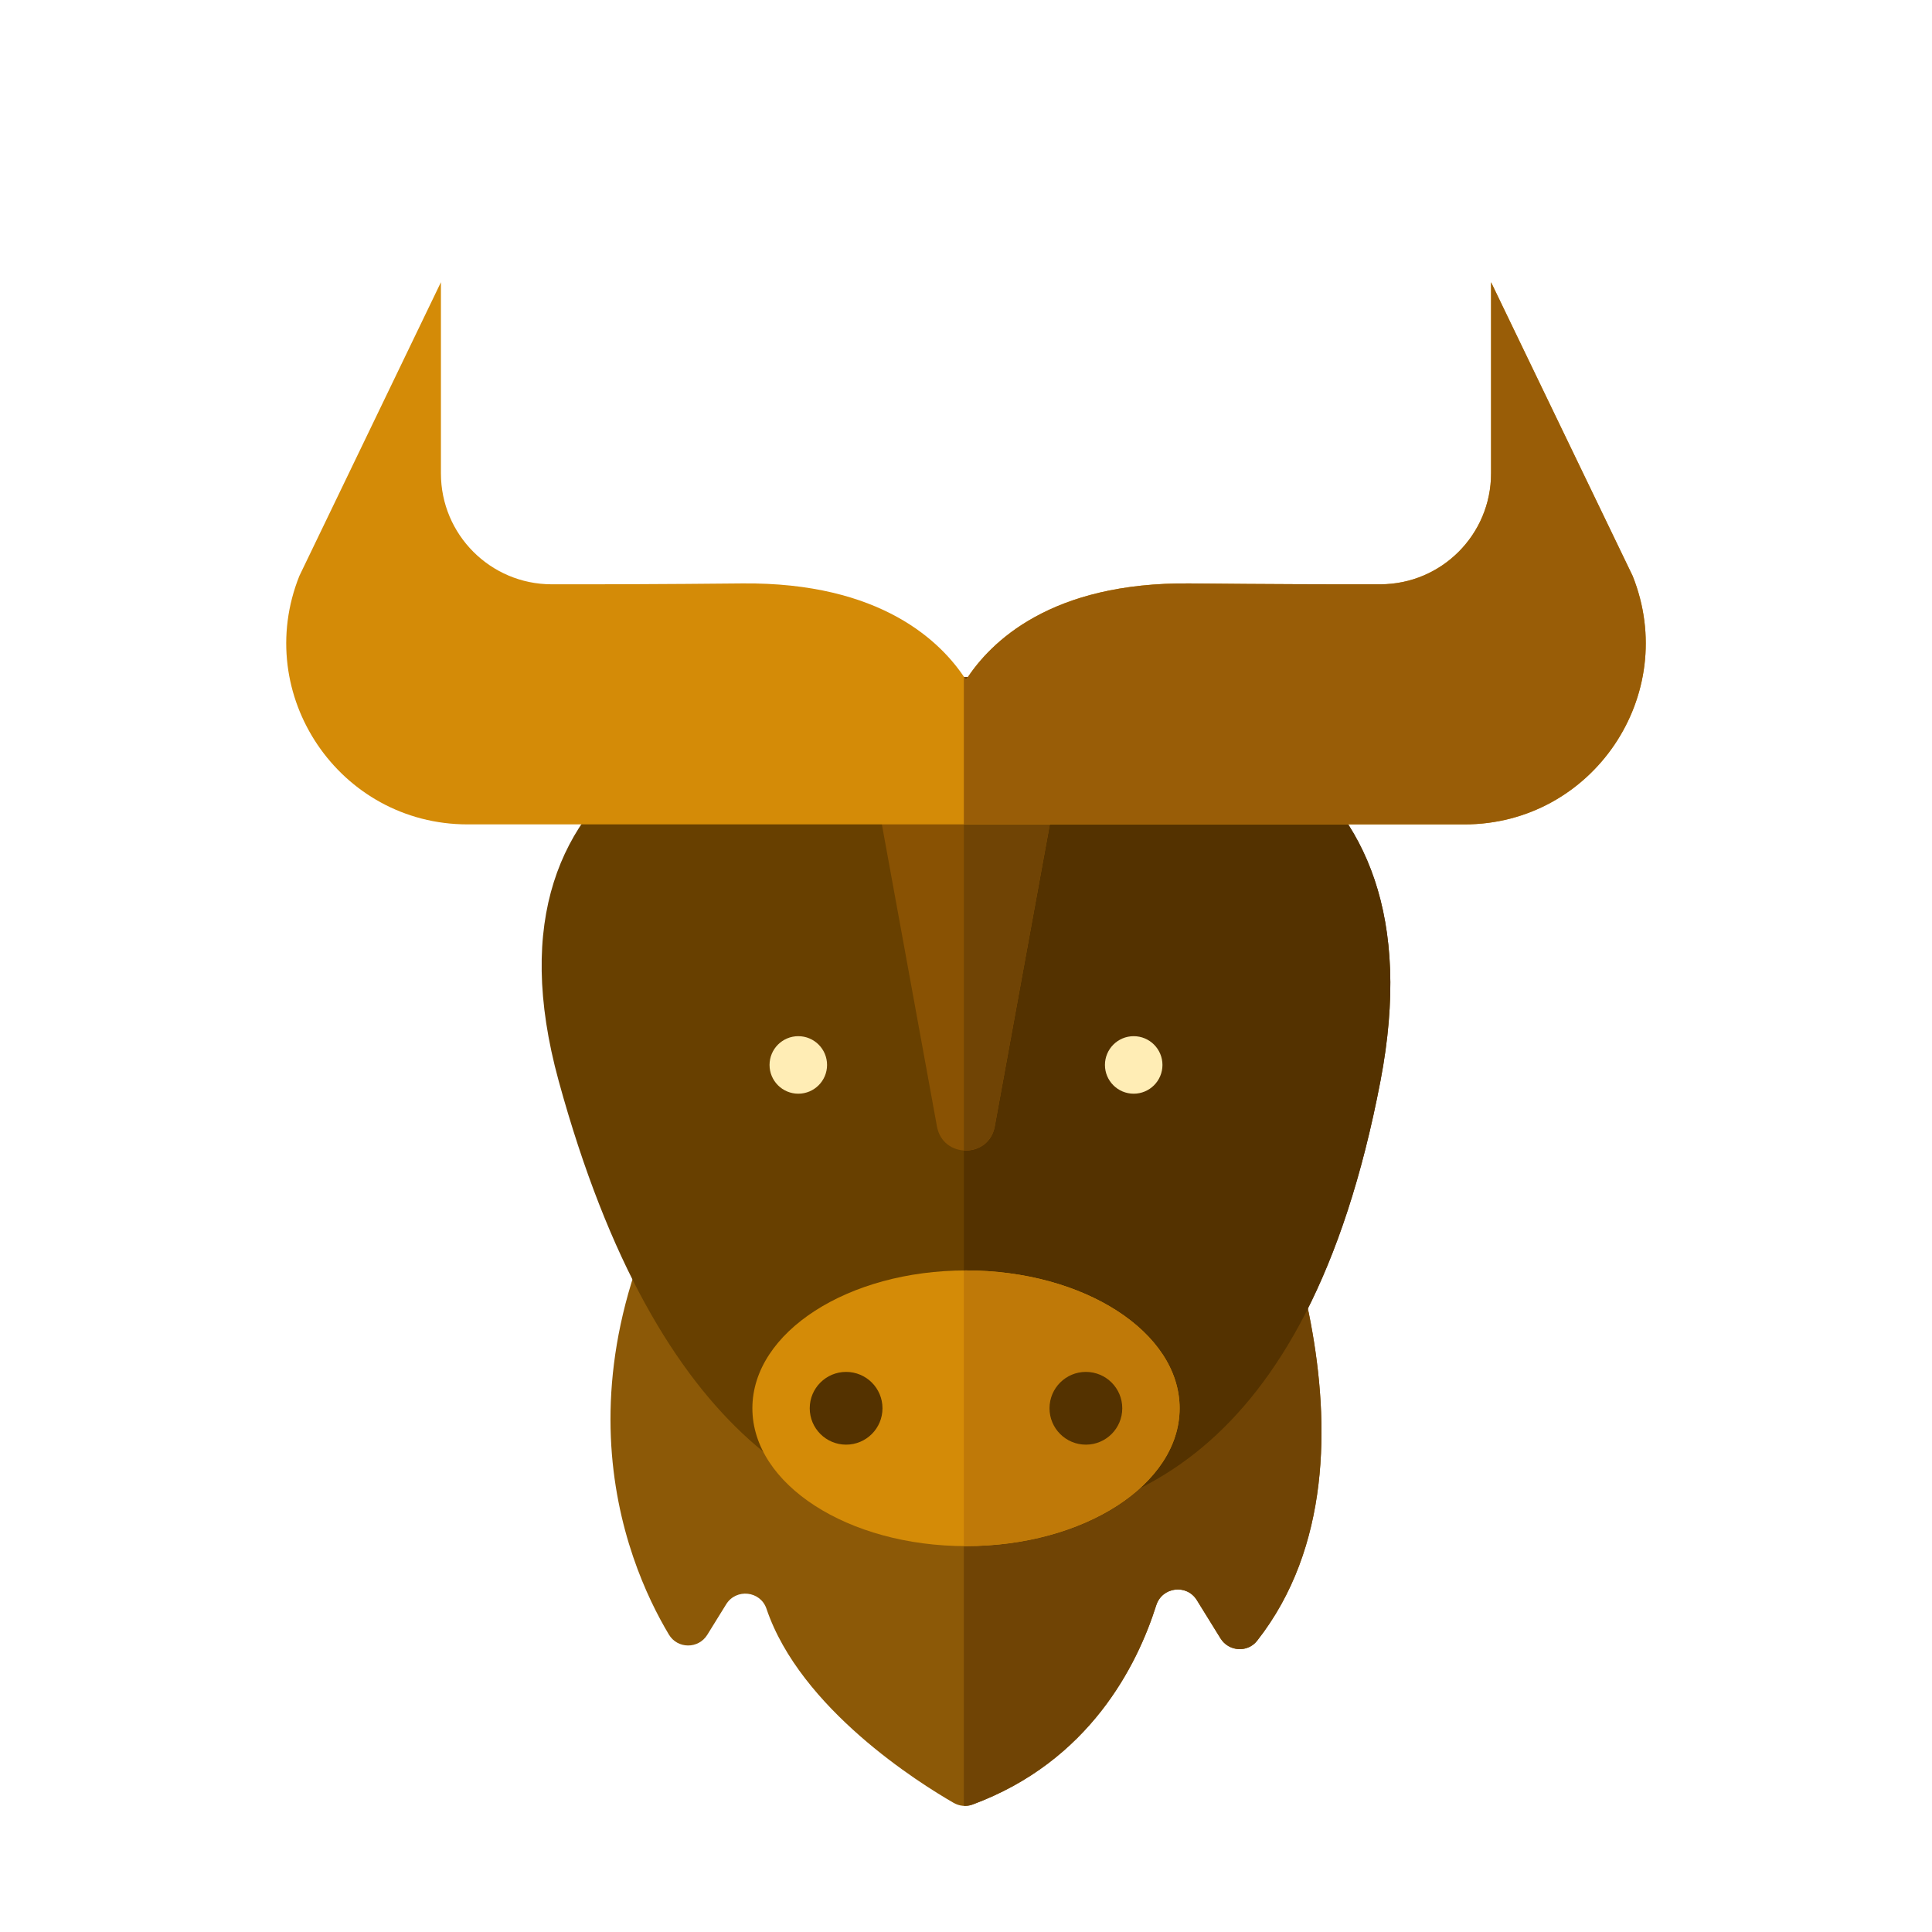 <?xml version="1.0" encoding="iso-8859-1"?>
<!-- Generator: Adobe Illustrator 19.0.0, SVG Export Plug-In . SVG Version: 6.00 Build 0)  -->
<svg version="1.1" id="Layer_1" xmlns="http://www.w3.org/2000/svg" xmlns:xlink="http://www.w3.org/1999/xlink" x="0px" y="0px"
	 viewBox="0 0 512 512" style="enable-background:new 0 0 512 512;" xml:space="preserve">
<path style="fill:#8C5907;" d="M332.448,303.287c0,0,39.495,82.148,0.693,131.543c-2.531,3.222-7.535,2.853-9.69-0.631
	l-6.277-10.145c-2.693-4.351-9.221-3.503-10.764,1.377c-5.025,15.891-17.705,41.358-48.73,52.807
	c-1.634,0.603-3.453,0.405-4.963-0.464c-9.038-5.201-40.641-24.943-49.592-51.441c-1.605-4.751-8.047-5.441-10.686-1.176
	l-4.998,8.078c-2.346,3.793-7.88,3.777-10.171-0.048c-11.604-19.38-34.304-72.976,14.631-141.622L332.448,303.287z"/>
<path style="fill:#704405;" d="M332.448,303.287l-77.022-6.425v181.691c0.76,0.038,1.526-0.047,2.257-0.317
	c31.027-11.45,43.704-36.917,48.73-52.807c1.543-4.879,8.071-5.729,10.762-1.377l6.277,10.145c2.155,3.484,7.159,3.851,9.69,0.631
	C371.945,385.434,332.448,303.287,332.448,303.287z"/>
<path style="fill:#684000;" d="M148.035,286.384c26.434,96.459,71.663,117.734,108.908,117.734
	c38.578,0,89.391-15.484,108.908-117.734c16.539-86.649-48.761-106.911-108.908-106.911S124.721,201.307,148.035,286.384z"/>
<path style="fill:#543200;" d="M256.945,179.471c-0.505,0-1.012,0.005-1.519,0.009v224.623c0.507,0.007,1.014,0.014,1.519,0.014
	c38.578,0,89.391-15.484,108.908-117.734C382.392,199.735,317.093,179.471,256.945,179.471z"/>
<ellipse style="fill:#D48B07;" cx="256" cy="373.208" rx="56.611" ry="36.53"/>
<path style="fill:#BF7908;" d="M256,336.68c-0.193,0-0.383,0.009-0.574,0.009v73.026c0.191,0.002,0.381,0.009,0.574,0.009
	c31.266,0,56.611-16.351,56.611-36.523C312.611,353.032,287.266,336.68,256,336.68z"/>
<g>
	<circle style="fill:#543200;" cx="224.228" cy="373.208" r="9.64"/>
	<circle style="fill:#543200;" cx="287.772" cy="373.208" r="9.64"/>
</g>
<g>
	<circle style="fill:#FFEDB5;" cx="211.558" cy="282.221" r="7.621"/>
	<circle style="fill:#FFEDB5;" cx="300.442" cy="282.221" r="7.621"/>
</g>
<path style="fill:#895203;" d="M257.562,179.471c-10.624,0-20.89,0.588-30.598,2.034l21.339,117.015
	c1.553,8.516,13.762,8.516,15.315,0l21.418-117.451C276.259,179.94,267.054,179.471,257.562,179.471z"/>
<path style="fill:#704405;" d="M257.562,179.471c-0.719,0-1.422,0.026-2.136,0.031v125.364c3.612,0.233,7.375-1.867,8.192-6.346
	l21.418-117.451C276.259,179.938,267.054,179.471,257.562,179.471z"/>
<path style="fill:#D48B07;" d="M331.288,218.472h56.796c33.97,0,57.199-34.309,44.582-65.85L395.147,74.79v50.674
	c0,16.203-13.112,29.353-29.315,29.381c-12.657,0.022-29.462-0.024-50.51-0.231c-36.854-0.365-52.884,15.536-59.323,25.569
	c-6.439-10.033-22.469-25.934-59.323-25.569c-21.049,0.209-37.854,0.253-50.51,0.231c-16.203-0.029-29.315-13.178-29.315-29.381
	V74.788l-37.516,77.834c-12.616,31.541,10.612,65.85,44.582,65.85h56.796H331.288z"/>
<path style="fill:#995D07;" d="M432.666,152.623L395.147,74.79v50.674c0,16.203-13.112,29.353-29.315,29.381
	c-12.657,0.022-29.462-0.022-50.509-0.231c-36.854-0.365-52.884,15.536-59.323,25.569c-0.183-0.284-0.376-0.576-0.574-0.869v39.16
	h75.862h56.796C422.053,218.471,445.283,184.163,432.666,152.623z"/>
</svg>
